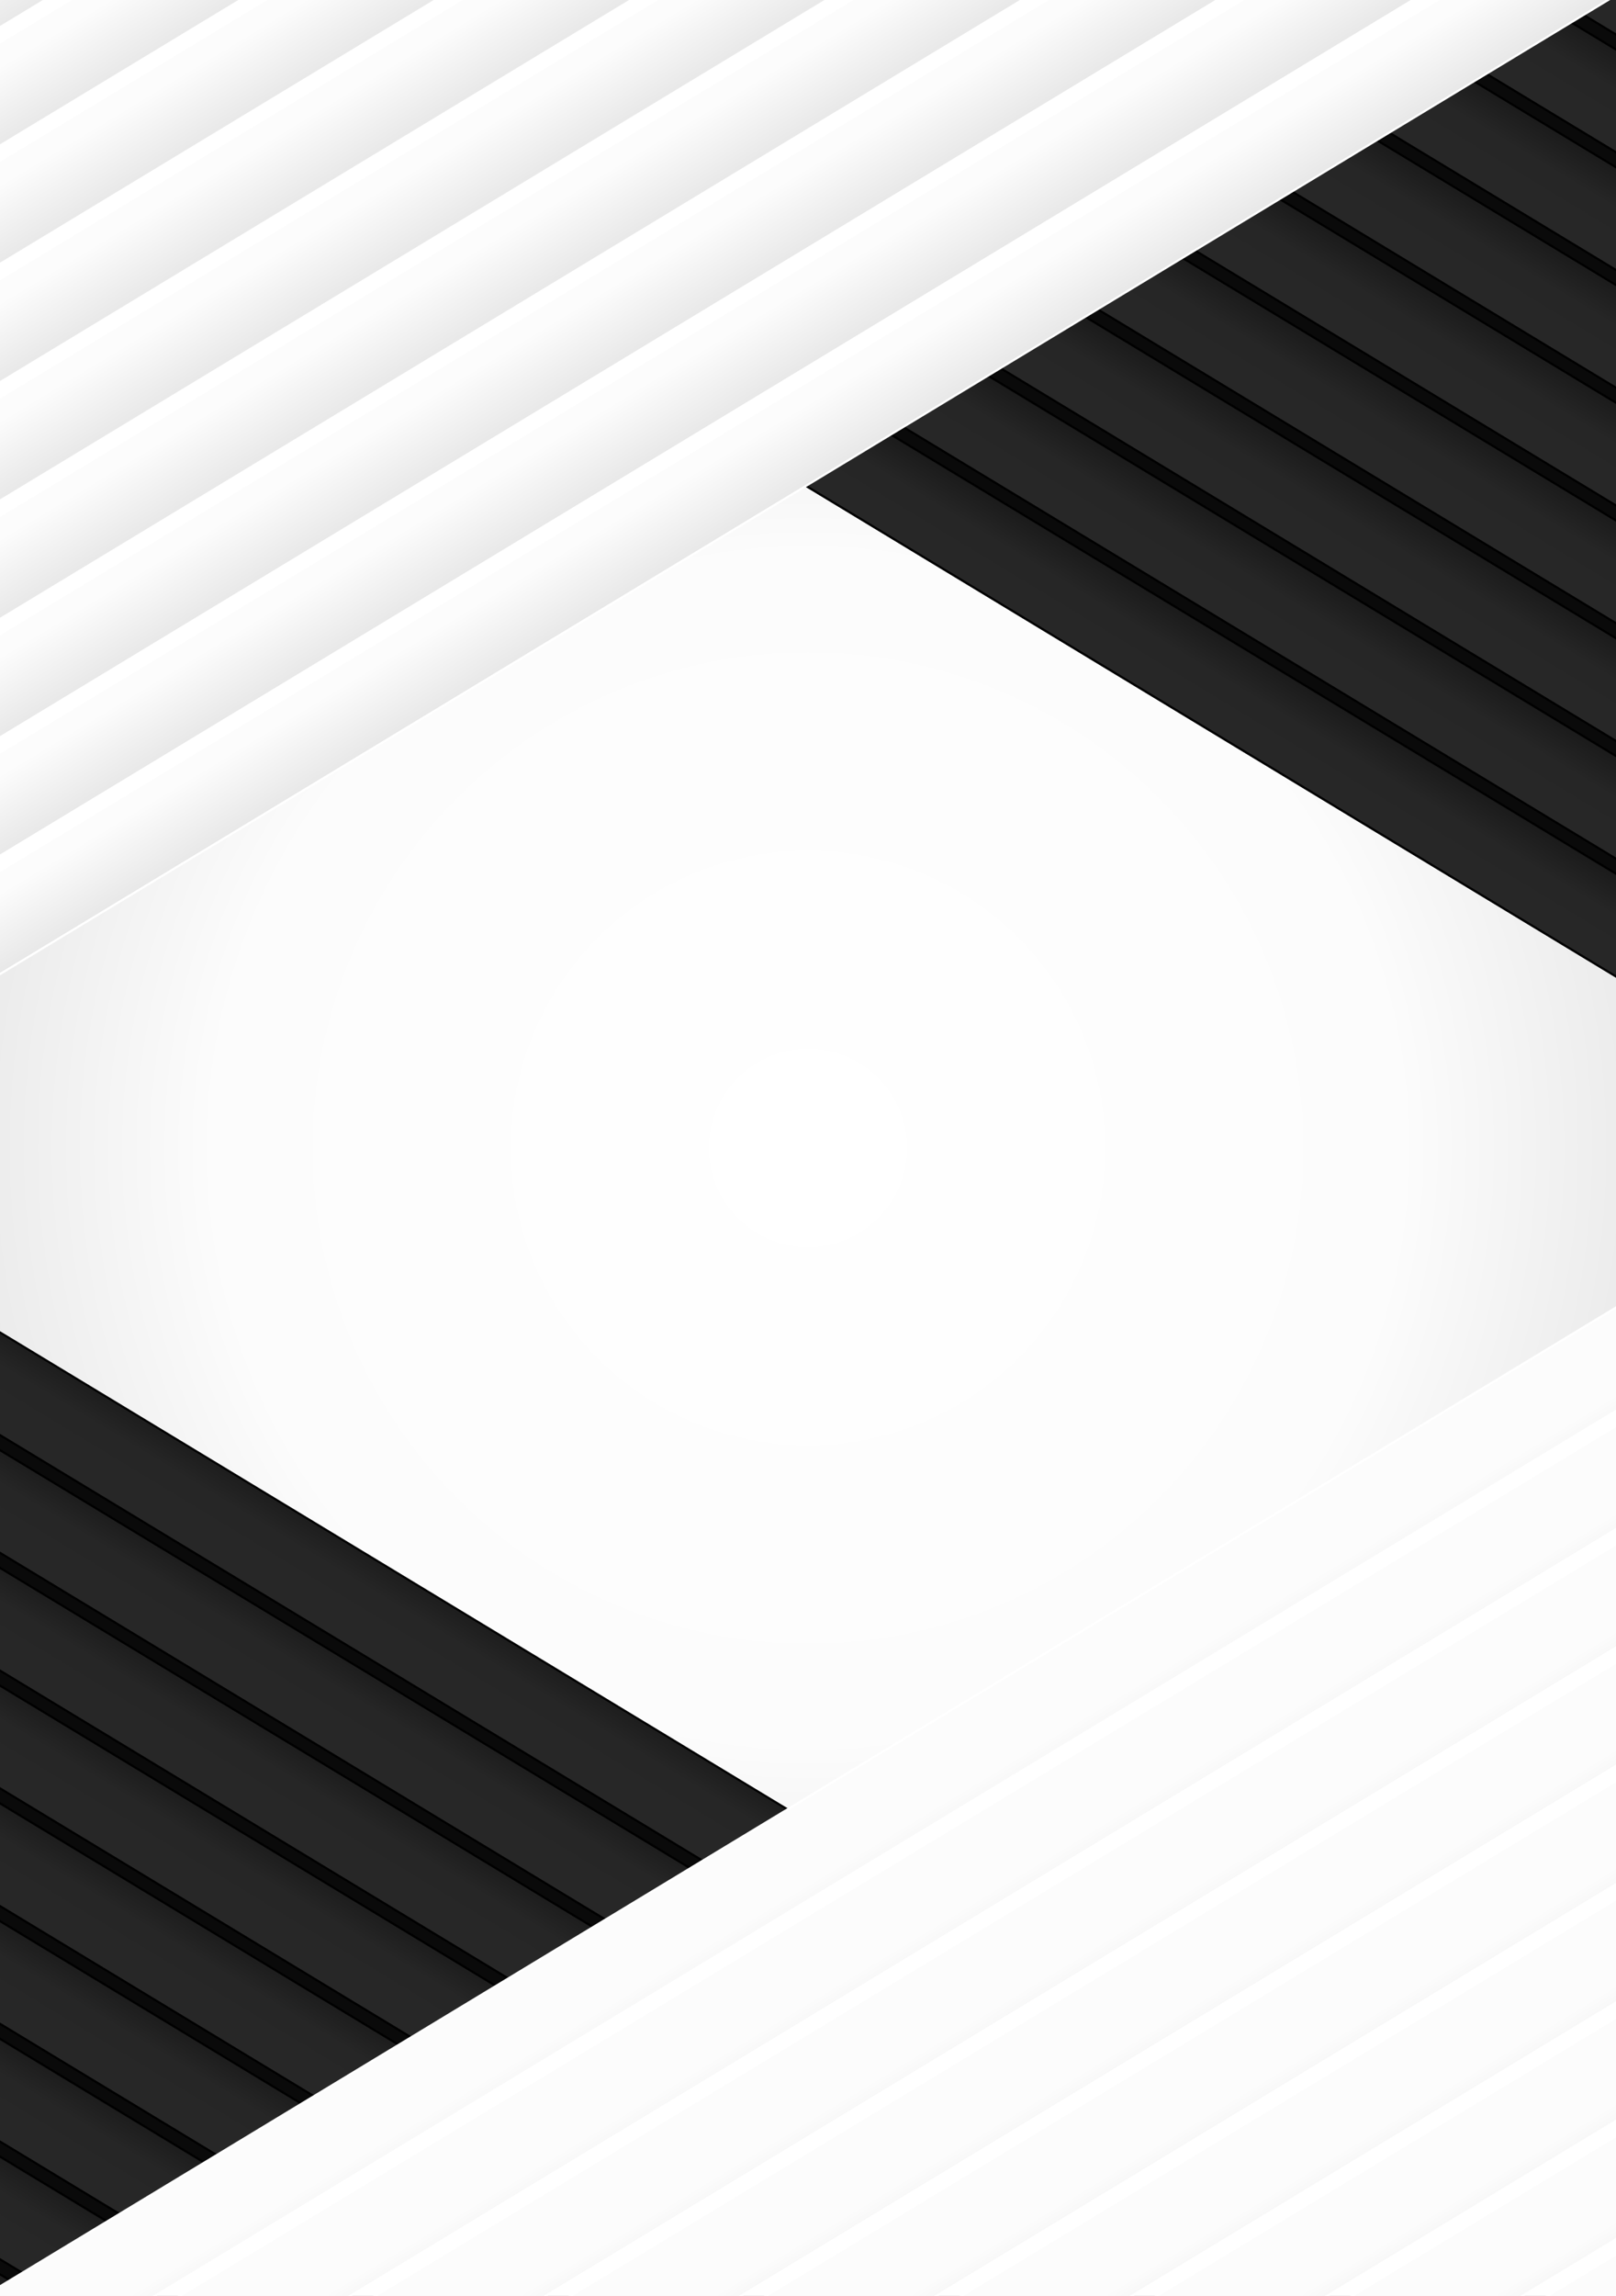 <?xml version="1.0" encoding="UTF-8"?>
<svg id="_レイヤー_2" data-name="レイヤー 2" xmlns="http://www.w3.org/2000/svg" xmlns:xlink="http://www.w3.org/1999/xlink" viewBox="0 0 758.28 1076.73">
  <rect x="0" y="0" width="758.28" height="1076.73" fill="#808080" stroke="none"/>
  <defs>
    <style>
      .cls-1 {
        fill: url(#linear-gradient-12);
      }

      .cls-1, .cls-2, .cls-3, .cls-4, .cls-5, .cls-6, .cls-7, .cls-8, .cls-9, .cls-10, .cls-11, .cls-12, .cls-13, .cls-14, .cls-15, .cls-16, .cls-17, .cls-18, .cls-19, .cls-20, .cls-21, .cls-22, .cls-23, .cls-24, .cls-25, .cls-26, .cls-27, .cls-28, .cls-29, .cls-30, .cls-31, .cls-32, .cls-33, .cls-34, .cls-35, .cls-36, .cls-37, .cls-38, .cls-39, .cls-40, .cls-41 {
        stroke-width: 0px;
      }

      .cls-2 {
        fill: url(#linear-gradient-17);
      }

      .cls-3 {
        fill: url(#linear-gradient-19);
      }

      .cls-4 {
        fill: url(#linear-gradient-33);
      }

      .cls-5 {
        fill: url(#linear-gradient);
      }

      .cls-6 {
        fill: #000;
      }

      .cls-7 {
        fill: url(#linear-gradient-21);
      }

      .cls-8 {
        fill: url(#linear-gradient-6);
      }

      .cls-9 {
        fill: url(#linear-gradient-15);
      }

      .cls-10 {
        fill: url(#linear-gradient-11);
      }

      .cls-11 {
        fill: url(#linear-gradient-5);
      }

      .cls-12 {
        fill: none;
      }

      .cls-13 {
        fill: url(#linear-gradient-31);
      }

      .cls-14 {
        fill: url(#linear-gradient-34);
      }

      .cls-15 {
        fill: url(#linear-gradient-13);
      }

      .cls-16 {
        fill: url(#linear-gradient-23);
      }

      .cls-17 {
        fill: url(#linear-gradient-25);
      }

      .cls-18 {
        fill: url(#linear-gradient-16);
      }

      .cls-19 {
        fill: url(#linear-gradient-22);
      }

      .cls-20 {
        fill: url(#linear-gradient-35);
      }

      .cls-21 {
        fill: url(#linear-gradient-32);
      }

      .cls-22 {
        fill: url(#linear-gradient-20);
      }

      .cls-23 {
        fill: url(#linear-gradient-14);
      }

      .cls-24 {
        fill: url(#linear-gradient-2);
      }

      .cls-25 {
        fill: url(#linear-gradient-7);
      }

      .cls-26 {
        fill: url(#linear-gradient-3);
      }

      .cls-42 {
        clip-path: url(#clippath);
      }

      .cls-27 {
        fill: url(#linear-gradient-9);
      }

      .cls-28 {
        fill: url(#linear-gradient-27);
      }

      .cls-29 {
        fill: url(#radial-gradient);
      }

      .cls-30 {
        fill: url(#linear-gradient-36);
      }

      .cls-31 {
        fill: url(#linear-gradient-8);
      }

      .cls-32 {
        fill: url(#linear-gradient-24);
      }

      .cls-33 {
        fill: url(#linear-gradient-26);
      }

      .cls-34 {
        fill: url(#linear-gradient-18);
      }

      .cls-35 {
        fill: url(#linear-gradient-30);
      }

      .cls-36 {
        fill: #fff;
      }

      .cls-37 {
        fill: url(#linear-gradient-29);
      }

      .cls-38 {
        fill: url(#linear-gradient-28);
      }

      .cls-39 {
        fill: url(#linear-gradient-10);
      }

      .cls-40 {
        fill: url(#linear-gradient-4);
      }

      .cls-41 {
        fill: #0a0a0a;
      }
    </style>
    <clipPath id="clippath">
      <rect class="cls-12" width="758.28" height="1076.73" transform="translate(758.28 1076.73) rotate(180)"/>
    </clipPath>
    <radialGradient id="radial-gradient" cx="379.14" cy="538.37" fx="379.14" fy="538.37" r="557.95" gradientTransform="translate(758.28 1076.73) rotate(-180)" gradientUnits="userSpaceOnUse">
      <stop offset="0" stop-color="#fff"/>
      <stop offset=".5" stop-color="#fcfcfc"/>
      <stop offset=".76" stop-color="#e6e6e6"/>
      <stop offset="1" stop-color="#d9d9d9"/>
    </radialGradient>
    <linearGradient id="linear-gradient" x1="-1392.67" y1="2374.45" x2="-1392.67" y2="2629.11" gradientTransform="translate(2734.66 2220.77) scale(1.62 -.93)" gradientUnits="userSpaceOnUse">
      <stop offset="0" stop-color="#030303"/>
      <stop offset=".17" stop-color="#1a1a1a"/>
      <stop offset=".5" stop-color="#2a2a2a"/>
      <stop offset=".81" stop-color="#262626"/>
      <stop offset=".9" stop-color="#181818"/>
      <stop offset="1" stop-color="#030303"/>
    </linearGradient>
    <linearGradient id="linear-gradient-2" x1="-1392.67" y1="2323.52" x2="-1392.67" y2="2578.19" gradientTransform="translate(2710.2 2213.95) scale(1.62 -.93)" xlink:href="#linear-gradient"/>
    <linearGradient id="linear-gradient-3" x1="-1392.67" y1="2272.6" x2="-1392.67" y2="2527.26" gradientTransform="translate(2685.74 2207.12) scale(1.62 -.93)" xlink:href="#linear-gradient"/>
    <linearGradient id="linear-gradient-4" x1="-1392.68" y1="2221.67" x2="-1392.68" y2="2476.34" gradientTransform="translate(2661.28 2200.29) scale(1.62 -.93)" xlink:href="#linear-gradient"/>
    <linearGradient id="linear-gradient-5" x1="-1392.68" y1="2170.75" x2="-1392.68" y2="2425.41" gradientTransform="translate(2636.82 2193.47) scale(1.62 -.93)" xlink:href="#linear-gradient"/>
    <linearGradient id="linear-gradient-6" x1="-1392.68" y1="2119.83" x2="-1392.68" y2="2374.49" gradientTransform="translate(2612.36 2186.64) scale(1.62 -.93)" xlink:href="#linear-gradient"/>
    <linearGradient id="linear-gradient-7" x1="-1392.68" y1="2068.9" x2="-1392.68" y2="2323.57" gradientTransform="translate(2587.9 2179.81) scale(1.62 -.93)" xlink:href="#linear-gradient"/>
    <linearGradient id="linear-gradient-8" x1="-1392.68" y1="2017.98" x2="-1392.68" y2="2272.64" gradientTransform="translate(2563.44 2172.99) scale(1.62 -.93)" xlink:href="#linear-gradient"/>
    <linearGradient id="linear-gradient-9" x1="-1392.68" y1="1967.05" x2="-1392.68" y2="2221.72" gradientTransform="translate(2538.98 2166.16) scale(1.62 -.93)" xlink:href="#linear-gradient"/>
    <linearGradient id="linear-gradient-10" x1="-4158.62" y1="-616.98" x2="-4158.62" y2="-362.32" gradientTransform="translate(6994.66 205.97) scale(1.62 .93)" gradientUnits="userSpaceOnUse">
      <stop offset=".38" stop-color="#d5d5d5"/>
      <stop offset=".59" stop-color="#d9d9d9"/>
      <stop offset=".71" stop-color="#e6e6e6"/>
      <stop offset=".86" stop-color="#fcfcfc"/>
    </linearGradient>
    <linearGradient id="linear-gradient-11" x1="-4158.62" y1="-667.9" x2="-4158.62" y2="-413.24" gradientTransform="translate(7019.25 294.07) scale(1.62 .93)" xlink:href="#linear-gradient-10"/>
    <linearGradient id="linear-gradient-12" x1="-4158.62" y1="-718.82" x2="-4158.62" y2="-464.17" gradientTransform="translate(7043.84 382.18) scale(1.62 .93)" xlink:href="#linear-gradient-10"/>
    <linearGradient id="linear-gradient-13" x1="-4158.62" y1="-769.75" x2="-4158.62" y2="-515.09" gradientTransform="translate(7068.42 470.28) scale(1.62 .93)" xlink:href="#linear-gradient-10"/>
    <linearGradient id="linear-gradient-14" x1="-4158.63" y1="-820.67" x2="-4158.63" y2="-566.01" gradientTransform="translate(7093.01 558.38) scale(1.62 .93)" xlink:href="#linear-gradient-10"/>
    <linearGradient id="linear-gradient-15" x1="-4158.63" y1="-871.6" x2="-4158.63" y2="-616.94" gradientTransform="translate(7117.6 646.49) scale(1.62 .93)" xlink:href="#linear-gradient-10"/>
    <linearGradient id="linear-gradient-16" x1="-4158.63" y1="-922.52" x2="-4158.63" y2="-667.86" gradientTransform="translate(7142.19 734.59) scale(1.62 .93)" xlink:href="#linear-gradient-10"/>
    <linearGradient id="linear-gradient-17" x1="-4158.63" y1="-973.44" x2="-4158.63" y2="-718.78" gradientTransform="translate(7166.78 822.69) scale(1.62 .93)" xlink:href="#linear-gradient-10"/>
    <linearGradient id="linear-gradient-18" x1="-4158.63" y1="-1024.37" x2="-4158.63" y2="-769.71" gradientTransform="translate(7191.37 910.79) scale(1.62 .93)" xlink:href="#linear-gradient-10"/>
    <linearGradient id="linear-gradient-19" x1="-7783.87" y1="3576.56" x2="-7783.87" y2="3831.23" gradientTransform="translate(13052.94 4441.34) scale(1.62 -.93)" xlink:href="#linear-gradient"/>
    <linearGradient id="linear-gradient-20" x1="-7783.87" y1="3525.64" x2="-7783.87" y2="3780.3" gradientTransform="translate(13028.48 4434.51) scale(1.62 -.93)" xlink:href="#linear-gradient"/>
    <linearGradient id="linear-gradient-21" x1="-7783.87" y1="3474.71" x2="-7783.87" y2="3729.38" gradientTransform="translate(13004.02 4427.69) scale(1.62 -.93)" xlink:href="#linear-gradient"/>
    <linearGradient id="linear-gradient-22" x1="-7783.87" y1="3423.79" x2="-7783.87" y2="3678.45" gradientTransform="translate(12979.56 4420.86) scale(1.62 -.93)" xlink:href="#linear-gradient"/>
    <linearGradient id="linear-gradient-23" x1="-7783.87" y1="3372.87" x2="-7783.87" y2="3627.53" gradientTransform="translate(12955.1 4414.03) scale(1.62 -.93)" xlink:href="#linear-gradient"/>
    <linearGradient id="linear-gradient-24" x1="-7783.87" y1="3321.94" x2="-7783.87" y2="3576.6" gradientTransform="translate(12930.64 4407.21) scale(1.62 -.93)" xlink:href="#linear-gradient"/>
    <linearGradient id="linear-gradient-25" x1="-7783.87" y1="3271.02" x2="-7783.87" y2="3525.68" gradientTransform="translate(12906.18 4400.38) scale(1.62 -.93)" xlink:href="#linear-gradient"/>
    <linearGradient id="linear-gradient-26" x1="-7783.87" y1="3220.09" x2="-7783.87" y2="3474.76" gradientTransform="translate(12881.72 4393.56) scale(1.62 -.93)" xlink:href="#linear-gradient"/>
    <linearGradient id="linear-gradient-27" x1="-7783.87" y1="3169.17" x2="-7783.87" y2="3423.83" gradientTransform="translate(12857.26 4386.73) scale(1.62 -.93)" xlink:href="#linear-gradient"/>
    <linearGradient id="linear-gradient-28" x1="-1805.65" y1="9758.15" x2="-1805.65" y2="10012.81" gradientTransform="translate(3205.16 -8369.23) scale(1.62 .93)" xlink:href="#linear-gradient-10"/>
    <linearGradient id="linear-gradient-29" x1="-1805.66" y1="9707.23" x2="-1805.66" y2="9961.89" gradientTransform="translate(3229.75 -8281.13) scale(1.62 .93)" xlink:href="#linear-gradient-10"/>
    <linearGradient id="linear-gradient-30" x1="-1805.66" y1="9656.3" x2="-1805.66" y2="9910.96" gradientTransform="translate(3254.34 -8193.03) scale(1.62 .93)" xlink:href="#linear-gradient-10"/>
    <linearGradient id="linear-gradient-31" x1="-1805.66" y1="9605.38" x2="-1805.66" y2="9860.04" gradientTransform="translate(3278.93 -8104.92) scale(1.62 .93)" xlink:href="#linear-gradient-10"/>
    <linearGradient id="linear-gradient-32" x1="-1805.66" y1="9554.46" x2="-1805.66" y2="9809.12" gradientTransform="translate(3303.51 -8016.82) scale(1.62 .93)" xlink:href="#linear-gradient-10"/>
    <linearGradient id="linear-gradient-33" x1="-1805.66" y1="9503.53" x2="-1805.66" y2="9758.19" gradientTransform="translate(3328.1 -7928.72) scale(1.62 .93)" xlink:href="#linear-gradient-10"/>
    <linearGradient id="linear-gradient-34" x1="-1805.66" y1="9452.61" x2="-1805.66" y2="9707.27" gradientTransform="translate(3352.69 -7840.61) scale(1.62 .93)" xlink:href="#linear-gradient-10"/>
    <linearGradient id="linear-gradient-35" x1="-1805.67" y1="9401.69" x2="-1805.67" y2="9656.35" gradientTransform="translate(3377.28 -7752.51) scale(1.62 .93)" xlink:href="#linear-gradient-10"/>
    <linearGradient id="linear-gradient-36" x1="-1805.67" y1="9350.76" x2="-1805.67" y2="9605.42" gradientTransform="translate(3401.87 -7664.41) scale(1.62 .93)" xlink:href="#linear-gradient-10"/>
  </defs>
  <g id="Layer_1" data-name="Layer 1">
    <g class="cls-42">
      <rect class="cls-29" width="758.28" height="1076.73" transform="translate(758.28 1076.73) rotate(180)"/>
      <g>
        <rect class="cls-41" x="174.82" y="-625.9" width="419" height="1226.24" transform="translate(196.24 322.62) rotate(-58.81)"/>
        <g>
          <g>
            <rect class="cls-5" x="-130.6" y="-195.45" width="1226.24" height="40.9" transform="translate(-20.89 -275.16) rotate(31.19)"/>
            <rect class="cls-6" x="492.6" y="-805.62" width="1" height="1226.24" transform="translate(402.44 329.03) rotate(-58.81)"/>
            <rect class="cls-6" x="471.27" y="-770.37" width="1" height="1226.24" transform="translate(362 327.77) rotate(-58.81)"/>
          </g>
          <g>
            <rect class="cls-24" x="-155.06" y="-155.05" width="1226.24" height="40.9" transform="translate(-3.5 -256.65) rotate(31.19)"/>
            <rect class="cls-6" x="468.15" y="-765.21" width="1" height="1226.24" transform="translate(356.07 327.59) rotate(-58.81)"/>
            <rect class="cls-6" x="446.81" y="-729.96" width="1" height="1226.24" transform="translate(315.63 326.33) rotate(-58.81)"/>
          </g>
          <g>
            <rect class="cls-26" x="-179.52" y="-114.64" width="1226.24" height="40.9" transform="translate(13.89 -238.14) rotate(31.19)"/>
            <rect class="cls-6" x="443.69" y="-724.8" width="1" height="1226.24" transform="translate(309.71 326.14) rotate(-58.81)"/>
            <rect class="cls-6" x="422.35" y="-689.56" width="1" height="1226.24" transform="translate(269.27 324.89) rotate(-58.81)"/>
          </g>
          <g>
            <rect class="cls-40" x="-203.98" y="-74.23" width="1226.24" height="40.9" transform="translate(31.28 -219.64) rotate(31.19)"/>
            <rect class="cls-6" x="419.23" y="-684.39" width="1" height="1226.24" transform="translate(263.35 324.7) rotate(-58.81)"/>
            <rect class="cls-6" x="397.89" y="-649.15" width="1" height="1226.24" transform="translate(222.91 323.44) rotate(-58.81)"/>
          </g>
          <g>
            <rect class="cls-11" x="-228.44" y="-33.82" width="1226.24" height="40.9" transform="translate(48.67 -201.13) rotate(31.19)"/>
            <rect class="cls-6" x="394.77" y="-643.99" width="1" height="1226.24" transform="translate(216.99 323.26) rotate(-58.81)"/>
            <rect class="cls-6" x="373.43" y="-608.74" width="1" height="1226.24" transform="translate(176.55 322) rotate(-58.81)"/>
          </g>
          <g>
            <rect class="cls-8" x="-252.9" y="6.59" width="1226.24" height="40.9" transform="translate(66.06 -182.63) rotate(31.19)"/>
            <rect class="cls-6" x="370.31" y="-603.58" width="1" height="1226.24" transform="translate(170.63 321.82) rotate(-58.81)"/>
            <rect class="cls-6" x="348.97" y="-568.33" width="1" height="1226.24" transform="translate(130.19 320.56) rotate(-58.81)"/>
          </g>
          <g>
            <rect class="cls-25" x="-277.36" y="46.99" width="1226.24" height="40.9" transform="translate(83.45 -164.12) rotate(31.19)"/>
            <rect class="cls-6" x="345.85" y="-563.17" width="1" height="1226.24" transform="translate(124.27 320.38) rotate(-58.81)"/>
            <rect class="cls-6" x="324.51" y="-527.92" width="1" height="1226.24" transform="translate(83.82 319.12) rotate(-58.81)"/>
          </g>
          <g>
            <rect class="cls-31" x="-301.82" y="87.4" width="1226.24" height="40.9" transform="translate(100.84 -145.62) rotate(31.19)"/>
            <rect class="cls-6" x="321.39" y="-522.76" width="1" height="1226.24" transform="translate(77.9 318.94) rotate(-58.81)"/>
            <rect class="cls-6" x="300.05" y="-487.52" width="1" height="1226.24" transform="translate(37.46 317.68) rotate(-58.81)"/>
          </g>
          <g>
            <rect class="cls-27" x="-326.28" y="127.81" width="1226.24" height="40.9" transform="translate(118.23 -127.11) rotate(31.19)"/>
            <rect class="cls-6" x="296.93" y="-482.36" width="1" height="1226.24" transform="translate(31.54 317.5) rotate(-58.81)"/>
            <rect class="cls-6" x="275.59" y="-447.11" width="1" height="1226.24" transform="translate(-8.9 316.24) rotate(-58.81)"/>
          </g>
        </g>
      </g>
      <g>
        <rect class="cls-36" x="-244.87" y="-222.38" width="1226.24" height="420.4" transform="translate(59.53 188.93) rotate(-31.19)"/>
        <g>
          <g>
            <rect class="cls-39" x="-343.37" y="-195.47" width="1226.24" height="41.12" transform="translate(409.94 -464.23) rotate(148.81)"/>
            <rect class="cls-36" x="-354.02" y="-193" width="1226.24" height="1.01" transform="translate(137.13 106.35) rotate(-31.19)"/>
            <rect class="cls-36" x="-332.57" y="-157.57" width="1226.24" height="1.01" transform="translate(121.88 122.58) rotate(-31.19)"/>
          </g>
          <g>
            <rect class="cls-10" x="-318.78" y="-154.85" width="1226.24" height="41.12" transform="translate(476.6 -401.59) rotate(148.81)"/>
            <rect class="cls-36" x="-329.43" y="-152.38" width="1226.24" height="1.01" transform="translate(119.65 124.96) rotate(-31.19)"/>
            <rect class="cls-36" x="-307.98" y="-116.95" width="1226.24" height="1.01" transform="translate(104.4 141.18) rotate(-31.19)"/>
          </g>
          <g>
            <rect class="cls-1" x="-294.2" y="-114.23" width="1226.24" height="41.12" transform="translate(543.25 -338.95) rotate(148.81)"/>
            <rect class="cls-36" x="-304.84" y="-111.76" width="1226.24" height="1.01" transform="translate(102.16 143.56) rotate(-31.19)"/>
            <rect class="cls-36" x="-283.39" y="-76.33" width="1226.24" height="1.01" transform="translate(86.92 159.79) rotate(-31.19)"/>
          </g>
          <g>
            <rect class="cls-15" x="-269.61" y="-73.61" width="1226.24" height="41.12" transform="translate(609.91 -276.31) rotate(148.81)"/>
            <rect class="cls-36" x="-280.25" y="-71.14" width="1226.24" height="1.01" transform="translate(84.68 162.16) rotate(-31.19)"/>
            <rect class="cls-36" x="-258.8" y="-35.71" width="1226.24" height="1.01" transform="translate(69.43 178.39) rotate(-31.19)"/>
          </g>
          <g>
            <rect class="cls-23" x="-245.02" y="-32.99" width="1226.24" height="41.12" transform="translate(676.57 -213.68) rotate(148.81)"/>
            <rect class="cls-36" x="-255.66" y="-30.52" width="1226.24" height="1.01" transform="translate(67.2 180.77) rotate(-31.19)"/>
            <rect class="cls-36" x="-234.22" y="4.91" width="1226.24" height="1.01" transform="translate(51.95 196.99) rotate(-31.19)"/>
          </g>
          <g>
            <rect class="cls-9" x="-220.43" y="7.64" width="1226.24" height="41.12" transform="translate(743.23 -151.04) rotate(148.81)"/>
            <rect class="cls-36" x="-231.08" y="10.1" width="1226.24" height="1.01" transform="translate(49.72 199.37) rotate(-31.19)"/>
            <rect class="cls-36" x="-209.63" y="45.53" width="1226.24" height="1.01" transform="translate(34.47 215.6) rotate(-31.19)"/>
          </g>
          <g>
            <rect class="cls-18" x="-195.84" y="48.26" width="1226.24" height="41.12" transform="translate(809.89 -88.4) rotate(148.81)"/>
            <rect class="cls-36" x="-206.49" y="50.72" width="1226.24" height="1.01" transform="translate(32.24 217.97) rotate(-31.19)"/>
            <rect class="cls-36" x="-185.04" y="86.16" width="1226.24" height="1.01" transform="translate(16.99 234.2) rotate(-31.19)"/>
          </g>
          <g>
            <rect class="cls-2" x="-171.25" y="88.88" width="1226.24" height="41.12" transform="translate(876.54 -25.76) rotate(148.81)"/>
            <rect class="cls-36" x="-181.9" y="91.34" width="1226.24" height="1.01" transform="translate(14.76 236.58) rotate(-31.19)"/>
            <rect class="cls-36" x="-160.45" y="126.78" width="1226.24" height="1.01" transform="translate(-.49 252.8) rotate(-31.19)"/>
          </g>
          <g>
            <rect class="cls-34" x="-146.67" y="129.5" width="1226.24" height="41.12" transform="translate(943.2 36.88) rotate(148.81)"/>
            <rect class="cls-36" x="-157.31" y="131.96" width="1226.24" height="1.01" transform="translate(-2.72 255.18) rotate(-31.19)"/>
            <rect class="cls-36" x="-135.86" y="167.4" width="1226.24" height="1.01" transform="translate(-17.97 271.41) rotate(-31.19)"/>
          </g>
        </g>
      </g>
      <g>
        <rect class="cls-41" x="157.83" y="479.63" width="419" height="1226.24" transform="translate(-757.71 841.13) rotate(-58.81)"/>
        <g>
          <g>
            <rect class="cls-3" x="-147.59" y="910.08" width="1226.24" height="40.9" transform="translate(549.14 -106.59) rotate(31.19)"/>
            <rect class="cls-6" x="475.61" y="299.91" width="1" height="1226.24" transform="translate(-551.51 847.54) rotate(-58.81)"/>
            <rect class="cls-6" x="454.28" y="335.16" width="1" height="1226.24" transform="translate(-591.96 846.28) rotate(-58.81)"/>
          </g>
          <g>
            <rect class="cls-22" x="-172.05" y="950.48" width="1226.24" height="40.9" transform="translate(566.53 -88.08) rotate(31.19)"/>
            <rect class="cls-6" x="451.15" y="340.32" width="1" height="1226.24" transform="translate(-597.88 846.1) rotate(-58.81)"/>
            <rect class="cls-6" x="429.82" y="375.57" width="1" height="1226.24" transform="translate(-638.32 844.84) rotate(-58.81)"/>
          </g>
          <g>
            <rect class="cls-7" x="-196.51" y="990.89" width="1226.24" height="40.9" transform="translate(583.92 -69.57) rotate(31.19)"/>
            <rect class="cls-6" x="426.69" y="380.73" width="1" height="1226.24" transform="translate(-644.24 844.65) rotate(-58.81)"/>
            <rect class="cls-6" x="405.36" y="415.97" width="1" height="1226.24" transform="translate(-684.68 843.4) rotate(-58.81)"/>
          </g>
          <g>
            <rect class="cls-19" x="-220.97" y="1031.3" width="1226.24" height="40.9" transform="translate(601.31 -51.07) rotate(31.19)"/>
            <rect class="cls-6" x="402.24" y="421.13" width="1" height="1226.24" transform="translate(-690.6 843.21) rotate(-58.81)"/>
            <rect class="cls-6" x="380.9" y="456.38" width="1" height="1226.24" transform="translate(-731.04 841.96) rotate(-58.81)"/>
          </g>
          <g>
            <rect class="cls-16" x="-245.43" y="1071.71" width="1226.24" height="40.9" transform="translate(618.7 -32.56) rotate(31.19)"/>
            <rect class="cls-6" x="377.78" y="461.54" width="1" height="1226.24" transform="translate(-736.96 841.77) rotate(-58.81)"/>
            <rect class="cls-6" x="356.44" y="496.79" width="1" height="1226.24" transform="translate(-777.4 840.51) rotate(-58.81)"/>
          </g>
          <g>
            <rect class="cls-32" x="-269.89" y="1112.12" width="1226.24" height="40.9" transform="translate(636.09 -14.06) rotate(31.19)"/>
            <rect class="cls-6" x="353.32" y="501.95" width="1" height="1226.24" transform="translate(-783.32 840.33) rotate(-58.81)"/>
            <rect class="cls-6" x="331.98" y="537.2" width="1" height="1226.24" transform="translate(-823.76 839.07) rotate(-58.81)"/>
          </g>
          <g>
            <rect class="cls-17" x="-294.35" y="1152.52" width="1226.24" height="40.9" transform="translate(653.48 4.45) rotate(31.19)"/>
            <rect class="cls-6" x="328.86" y="542.36" width="1" height="1226.24" transform="translate(-829.68 838.89) rotate(-58.81)"/>
            <rect class="cls-6" x="307.52" y="577.61" width="1" height="1226.24" transform="translate(-870.13 837.63) rotate(-58.81)"/>
          </g>
          <g>
            <rect class="cls-33" x="-318.81" y="1192.93" width="1226.24" height="40.9" transform="translate(670.87 22.95) rotate(31.19)"/>
            <rect class="cls-6" x="304.4" y="582.77" width="1" height="1226.24" transform="translate(-876.05 837.45) rotate(-58.81)"/>
            <rect class="cls-6" x="283.06" y="618.01" width="1" height="1226.24" transform="translate(-916.49 836.19) rotate(-58.81)"/>
          </g>
          <g>
            <rect class="cls-28" x="-343.27" y="1233.34" width="1226.24" height="40.9" transform="translate(688.26 41.46) rotate(31.19)"/>
            <rect class="cls-6" x="279.94" y="623.17" width="1" height="1226.24" transform="translate(-922.41 836.01) rotate(-58.81)"/>
            <rect class="cls-6" x="258.6" y="658.42" width="1" height="1226.24" transform="translate(-962.85 834.75) rotate(-58.81)"/>
          </g>
        </g>
      </g>
      <g>
        <polygon class="cls-36" points="-31.15 1589.47 -250.15 1224.34 798.87 589.35 1017.88 954.48 -31.15 1589.47"/>
        <g>
          <g>
            <rect class="cls-38" x="-328.41" y="903.38" width="1226.24" height="41.12" transform="translate(1006.71 1566.91) rotate(148.81)"/>
            <rect class="cls-36" x="-339.06" y="905.84" width="1226.24" height="1.01" transform="translate(-429.73 272.9) rotate(-31.19)"/>
            <rect class="cls-36" x="-317.61" y="941.28" width="1226.24" height="1.01" transform="translate(-444.98 289.13) rotate(-31.19)"/>
          </g>
          <g>
            <rect class="cls-37" x="-303.83" y="944" width="1226.24" height="41.12" transform="translate(1073.37 1629.55) rotate(148.81)"/>
            <rect class="cls-36" x="-314.47" y="946.47" width="1226.24" height="1.01" transform="translate(-447.21 291.51) rotate(-31.19)"/>
            <rect class="cls-36" x="-293.02" y="981.9" width="1226.24" height="1.01" transform="translate(-462.46 307.74) rotate(-31.19)"/>
          </g>
          <g>
            <rect class="cls-35" x="-279.24" y="984.62" width="1226.24" height="41.12" transform="translate(1140.03 1692.19) rotate(148.81)"/>
            <rect class="cls-36" x="-289.88" y="987.09" width="1226.24" height="1.01" transform="translate(-464.7 310.11) rotate(-31.19)"/>
            <rect class="cls-36" x="-268.43" y="1022.52" width="1226.24" height="1.01" transform="translate(-479.94 326.34) rotate(-31.19)"/>
          </g>
          <g>
            <rect class="cls-13" x="-254.65" y="1025.24" width="1226.24" height="41.12" transform="translate(1206.69 1754.83) rotate(148.81)"/>
            <rect class="cls-36" x="-265.29" y="1027.71" width="1226.24" height="1.01" transform="translate(-482.18 328.71) rotate(-31.19)"/>
            <rect class="cls-36" x="-243.85" y="1063.14" width="1226.24" height="1.01" transform="translate(-497.43 344.94) rotate(-31.19)"/>
          </g>
          <g>
            <rect class="cls-21" x="-230.06" y="1065.86" width="1226.24" height="41.12" transform="translate(1273.35 1817.46) rotate(148.81)"/>
            <rect class="cls-36" x="-240.71" y="1068.33" width="1226.24" height="1.01" transform="translate(-499.66 347.32) rotate(-31.19)"/>
            <rect class="cls-36" x="-219.26" y="1103.76" width="1226.24" height="1.01" transform="translate(-514.91 363.54) rotate(-31.19)"/>
          </g>
          <g>
            <rect class="cls-4" x="-205.47" y="1106.48" width="1226.24" height="41.12" transform="translate(1340 1880.1) rotate(148.81)"/>
            <rect class="cls-36" x="-216.12" y="1108.95" width="1226.24" height="1.01" transform="translate(-517.14 365.92) rotate(-31.19)"/>
            <rect class="cls-36" x="-194.67" y="1144.38" width="1226.24" height="1.01" transform="translate(-532.39 382.15) rotate(-31.19)"/>
          </g>
          <g>
            <rect class="cls-14" x="-180.88" y="1147.1" width="1226.24" height="41.12" transform="translate(1406.66 1942.74) rotate(148.81)"/>
            <rect class="cls-36" x="-191.53" y="1149.57" width="1226.24" height="1.01" transform="translate(-534.62 384.52) rotate(-31.19)"/>
            <rect class="cls-36" x="-170.08" y="1185" width="1226.24" height="1.01" transform="translate(-549.87 400.75) rotate(-31.19)"/>
          </g>
          <g>
            <rect class="cls-20" x="-156.3" y="1187.72" width="1226.24" height="41.12" transform="translate(1473.32 2005.38) rotate(148.81)"/>
            <rect class="cls-36" x="-166.94" y="1190.19" width="1226.24" height="1.01" transform="translate(-552.1 403.13) rotate(-31.19)"/>
            <rect class="cls-36" x="-145.49" y="1225.62" width="1226.24" height="1.01" transform="translate(-567.35 419.35) rotate(-31.19)"/>
          </g>
          <g>
            <rect class="cls-30" x="-131.71" y="1228.34" width="1226.24" height="41.12" transform="translate(1539.98 2068.01) rotate(148.81)"/>
            <rect class="cls-36" x="-142.35" y="1230.81" width="1226.24" height="1.01" transform="translate(-569.58 421.73) rotate(-31.19)"/>
            <rect class="cls-36" x="-120.91" y="1266.24" width="1226.24" height="1.01" transform="translate(-584.83 437.96) rotate(-31.19)"/>
          </g>
        </g>
      </g>
    </g>
  </g>
</svg>
